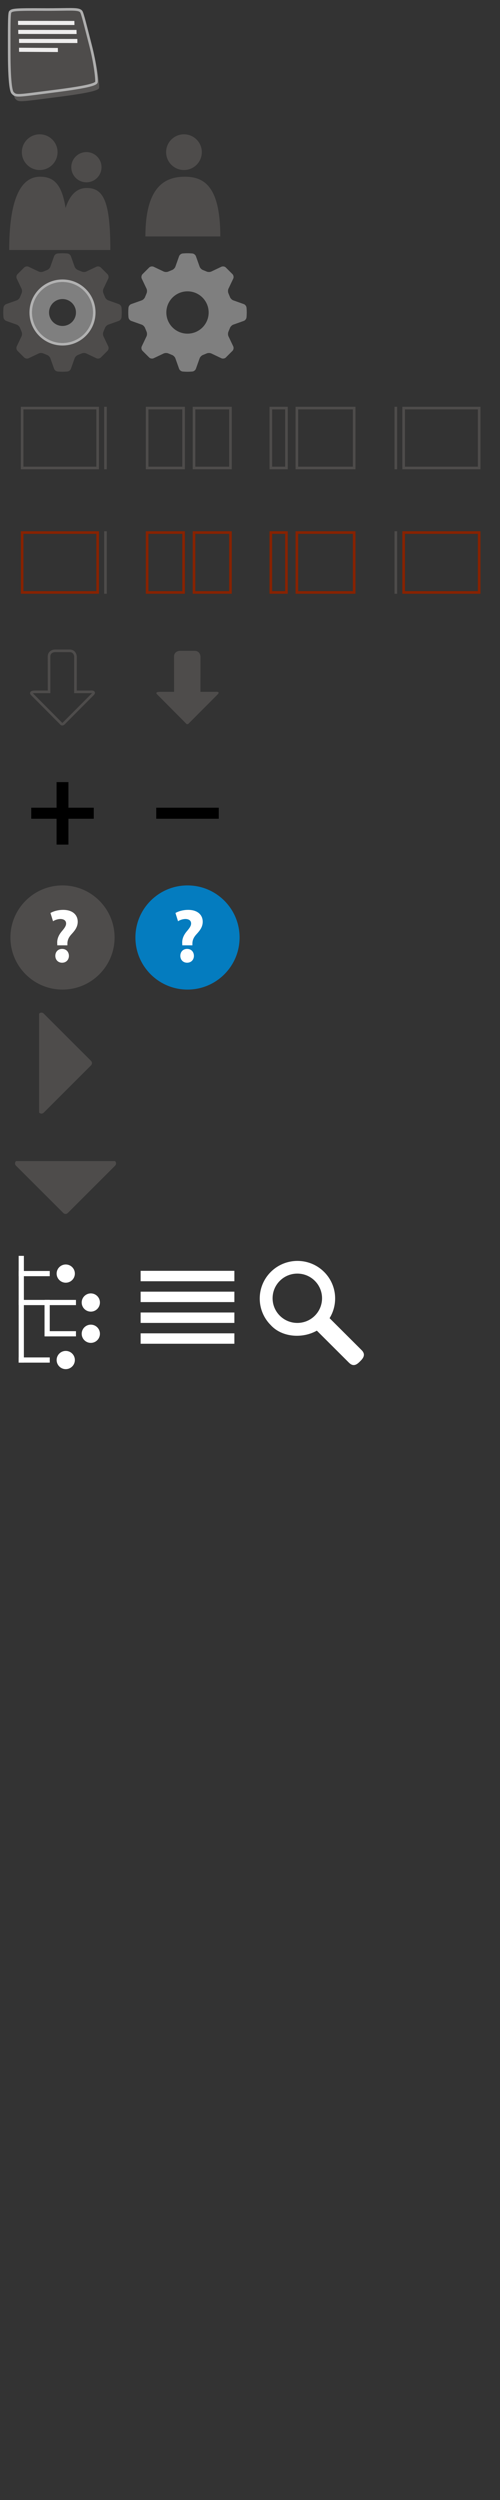 <?xml version="1.0" encoding="utf-8"?>
<!-- Generator: Adobe Illustrator 16.0.4, SVG Export Plug-In . SVG Version: 6.00 Build 0)  -->
<!DOCTYPE svg PUBLIC "-//W3C//DTD SVG 1.1//EN" "http://www.w3.org/Graphics/SVG/1.1/DTD/svg11.dtd">
<svg version="1.1" id="Layer_1" xmlns="http://www.w3.org/2000/svg" xmlns:xlink="http://www.w3.org/1999/xlink" x="0px" y="0px"
	 width="192px" height="960px" viewBox="0 0 192 960" enable-background="new 0 0 192 960" xml:space="preserve">
<rect x="0" y="0" width="192" height="960" fill="#333333" stroke="none"/>
<g>
	<rect x="48" fill="none" width="48" height="48"/>
	<rect x="48" y="384" fill="none" width="48" height="48"/>
	<rect x="48" y="432" fill="none" width="48" height="48"/>
	<rect x="96" fill="none" width="48" height="48"/>
	<rect x="96" y="48" fill="none" width="48" height="48"/>
	<rect x="96" y="240" fill="none" width="48" height="48"/>
	<rect x="96" y="288" fill="none" width="48" height="48"/>
	<rect x="96" y="336" fill="none" width="48" height="48"/>
	<rect x="96" y="384" fill="none" width="48" height="48"/>
	<rect x="96" y="432" fill="none" width="48" height="48"/>
	<rect x="144" fill="none" width="48" height="48"/>
	<rect x="144" y="48" fill="none" width="48" height="48"/>
	<rect x="144" y="240" fill="none" width="48" height="48"/>
	<rect x="144" y="288" fill="none" width="48" height="48"/>
	<rect x="144" y="336" fill="none" width="48" height="48"/>
	<rect x="144" y="384" fill="none" width="48" height="48"/>
	<rect x="144" y="432" fill="none" width="48" height="48"/>
	<rect x="192" fill="none" width="48" height="48"/>
	<rect x="192" y="48" fill="none" width="48" height="48"/>
	<rect x="192" y="192" fill="none" width="48" height="48"/>
	<rect x="192" y="144.205" fill="none" width="48" height="48"/>
	<rect x="192" y="96" fill="none" width="48" height="48"/>
	<rect x="192" y="240" fill="none" width="48" height="48"/>
	<rect x="192" y="288" fill="none" width="48" height="48"/>
	<rect x="192" y="336" fill="none" width="48" height="48"/>
	<rect x="192" y="384" fill="none" width="48" height="48"/>
	<rect x="192" y="432" fill="none" width="48" height="48"/>
	<rect x="48" y="480" fill="none" width="48" height="48"/>
	<rect x="48" y="864" fill="none" width="48" height="48"/>
	<rect x="48" y="912" fill="none" width="48" height="48"/>
	<rect y="480" fill="none" width="48" height="48"/>
	<rect y="864" fill="none" width="48" height="48"/>
	<rect y="912" fill="none" width="48" height="48"/>
	<rect x="96" y="480" fill="none" width="48" height="48"/>
	<rect x="96" y="528" fill="none" width="48" height="48"/>
	<rect x="96" y="720" fill="none" width="48" height="48"/>
	<rect x="96" y="768" fill="none" width="48" height="48"/>
	<rect x="96" y="816" fill="none" width="48" height="48"/>
	<rect x="96" y="864" fill="none" width="48" height="48"/>
	<rect x="96" y="912" fill="none" width="48" height="48"/>
	<rect x="144" y="480" fill="none" width="48" height="48"/>
	<rect x="144" y="528" fill="none" width="48" height="48"/>
	<rect x="144" y="720" fill="none" width="48" height="48"/>
	<rect x="144" y="768" fill="none" width="48" height="48"/>
	<rect x="144" y="816" fill="none" width="48" height="48"/>
	<rect y="528" fill="none" width="48" height="48"/>
	<rect y="720" fill="none" width="48" height="48"/>
	<rect y="768" fill="none" width="48" height="48"/>
	<rect y="816" fill="none" width="48" height="48"/>
	<rect x="48" y="528" fill="none" width="48" height="48"/>
	<rect x="96" y="576" fill="none" width="48" height="48"/>
	<rect x="144" y="576" fill="none" width="48" height="48"/>
	<rect y="576" fill="none" width="48" height="48"/>
	<rect x="48" y="576" fill="none" width="48" height="48"/>
	<rect x="96" y="624.206" fill="none" width="48" height="48"/>
	<rect x="144" y="624.206" fill="none" width="48" height="48"/>
	<rect y="624.206" fill="none" width="48" height="48"/>
	<rect x="48" y="624.206" fill="none" width="48" height="48"/>
	<rect x="96" y="672" fill="none" width="48" height="48"/>
	<rect x="144" y="672" fill="none" width="48" height="48"/>
	<rect y="672" fill="none" width="48" height="48"/>
	<rect x="48" y="672" fill="none" width="48" height="48"/>
	<rect x="48" y="720" fill="none" width="48" height="48"/>
	<rect x="48" y="768" fill="none" width="48" height="48"/>
	<rect x="48" y="816" fill="none" width="48" height="48"/>
	<rect x="144" y="864" fill="none" width="48" height="48"/>
	<rect x="144" y="912" fill="none" width="48" height="48"/>
	<rect x="192" y="480" fill="none" width="48" height="48"/>
	<rect x="192" y="528" fill="none" width="48" height="48"/>
	<rect x="192" y="672" fill="none" width="48" height="48"/>
	<rect x="192" y="624.205" fill="none" width="48" height="48"/>
	<rect x="192" y="576" fill="none" width="48" height="48"/>
	<rect x="192" y="720" fill="none" width="48" height="48"/>
	<rect x="192" y="768" fill="none" width="48" height="48"/>
	<rect x="192" y="816" fill="none" width="48" height="48"/>
	<rect x="192" y="864" fill="none" width="48" height="48"/>
	<rect x="192" y="912" fill="none" width="48" height="48"/>
</g>
<path opacity="0.8" fill="#605E5D" enable-background="new    " d="M4.933,6.871c0.637-0.853,1.937-1,12.686-0.938
	c10.508,0.062,13.44-0.506,14.561,0.75c0.487,0.547,1.655,5.452,3.562,12.811c1.898,7.326,2.501,13.591,2.312,14.311
	c-0.239,0.919-3.903,1.925-16.31,3.5C7.487,39.115,7.23,39.387,5.87,37.93c-0.875-0.938-1.312-6.999-1.312-15.686
	C4.558,13.536,4.497,7.455,4.933,6.871z"/>
<g>
	<g>
		<path fill="#4E4C4B" d="M33.178,70.009c3.206,0,5.803-2.599,5.803-5.804c0-3.204-2.597-5.803-5.803-5.803
			c-3.204,0-5.802,2.599-5.802,5.803C27.375,67.41,29.974,70.009,33.178,70.009z M33.299,72.185
			c-6.527,0-10.033,7.858-10.033,23.815h19.102C42.367,77.504,39.828,72.185,33.299,72.185z"/>
	</g>
</g>
<g>
	<g>
		<path fill="#4E4C4B" d="M15.244,65.289c3.787,0,6.856-3.069,6.856-6.856c0-3.786-3.069-6.856-6.856-6.856
			c-3.786,0-6.856,3.07-6.856,6.856C8.388,62.22,11.458,65.289,15.244,65.289z M15.388,67.86C7.674,67.86,3.531,77.145,3.531,96
			H26.1C26.101,74.145,23.101,67.86,15.388,67.86z"/>
	</g>
</g>
<g>
	<path fill="#4E4C4B" d="M70.644,65.289c3.787,0,6.856-3.069,6.856-6.856c0-3.786-3.069-6.856-6.856-6.856
		c-3.786,0-6.856,3.07-6.856,6.856C63.788,62.22,66.858,65.289,70.644,65.289z M70.945,67.86c-7.829,0-15.112,4.079-15.112,22.934
		h28.765C84.598,71.186,78.078,67.86,70.945,67.86z"/>
</g>
<path fill="#4E4C4B" stroke="#AFAFAF" stroke-miterlimit="10" d="M3.909,4.598c0.637-0.853,1.937-1,12.686-0.938
	c10.508,0.062,13.44-0.506,14.561,0.75c0.487,0.547,1.655,5.452,3.562,12.811c1.898,7.326,2.501,13.591,2.312,14.311
	c-0.239,0.919-3.903,1.925-16.31,3.5c-14.256,1.81-14.513,2.082-15.873,0.625c-0.875-0.938-1.312-6.999-1.312-15.686
	C3.534,11.263,3.473,5.182,3.909,4.598z"/>
<g opacity="0.9">
	<g>
		<path fill="#FFFFFF" d="M7.304,18.332l0.021,1.565l14.912,0.083l-0.021-1.565L7.304,18.332z M28.558,8.039L6.92,8.01l0.031,1.565
			l21.636,0.029L28.558,8.039z M29.379,11.497L6.993,11.468l0.03,1.565l22.387,0.029L29.379,11.497z M29.719,16.524l-0.03-1.565
			L7.301,14.93l0.031,1.565L29.719,16.524z"/>
	</g>
</g>
<g>
	<path fill="#4E4C4B" d="M45.618,123.226c0.519-0.184,0.987-0.783,1.041-1.33c0,0,0.091-0.916,0.091-1.896s-0.091-1.896-0.091-1.896
		c-0.054-0.547-0.522-1.146-1.041-1.33l-4.038-1.437c-0.519-0.184-1.093-0.759-1.276-1.277l-0.576-1.393
		c-0.236-0.497-0.235-1.31,0.001-1.807l1.838-3.866c0.236-0.497,0.132-1.241-0.232-1.654l-2.676-2.676
		c-0.413-0.364-1.157-0.468-1.654-0.232l-3.866,1.838c-0.497,0.236-1.31,0.237-1.807,0.001l-1.394-0.576
		c-0.518-0.184-1.093-0.758-1.277-1.276l-1.437-4.039c-0.184-0.519-0.783-0.987-1.33-1.041c0,0-0.915-0.09-1.895-0.09
		s-1.895,0.09-1.895,0.09c-0.547,0.054-1.146,0.522-1.33,1.041l-1.437,4.039c-0.184,0.519-0.759,1.093-1.277,1.277l-1.394,0.575
		c-0.497,0.236-1.31,0.235-1.807-0.001l-3.866-1.838c-0.497-0.236-1.241-0.132-1.654,0.232l-2.676,2.676
		c-0.364,0.413-0.468,1.157-0.232,1.654l1.838,3.866c0.236,0.497,0.237,1.31,0.001,1.807l-0.575,1.394
		c-0.184,0.518-0.758,1.093-1.277,1.277l-4.038,1.436c-0.519,0.184-0.987,0.783-1.041,1.33c0,0-0.09,0.916-0.09,1.896
		s0.09,1.896,0.09,1.896c0.054,0.547,0.522,1.146,1.041,1.33l4.038,1.436c0.519,0.184,1.093,0.759,1.277,1.277l0.575,1.394
		c0.236,0.497,0.235,1.31-0.001,1.807l-1.838,3.866c-0.236,0.497-0.132,1.241,0.232,1.654l2.676,2.676
		c0.413,0.364,1.157,0.468,1.654,0.232l3.866-1.838c0.497-0.236,1.31-0.237,1.807-0.001l1.394,0.575
		c0.518,0.184,1.093,0.758,1.277,1.277l1.437,4.039c0.184,0.519,0.783,0.987,1.33,1.041c0,0,0.915,0.09,1.895,0.09
		s1.895-0.09,1.895-0.09c0.547-0.054,1.146-0.522,1.33-1.041l1.437-4.039c0.184-0.519,0.759-1.093,1.277-1.277l1.394-0.575
		c0.497-0.236,1.31-0.235,1.807,0.001l3.866,1.838c0.497,0.236,1.241,0.132,1.654-0.232l2.676-2.676
		c0.364-0.413,0.468-1.157,0.232-1.654l-1.838-3.866c-0.236-0.497-0.237-1.31-0.001-1.807l0.575-1.393
		c0.184-0.518,0.758-1.093,1.277-1.277L45.618,123.226z M24,126.25c-3.451,0-6.25-2.798-6.25-6.25s2.798-6.25,6.25-6.25
		s6.25,2.798,6.25,6.25S27.452,126.25,24,126.25z"/>
</g>
<g>
	<g>
		<path fill="#7F7F7F" d="M24,108.337c-6.441,0-11.663,5.222-11.663,11.663S17.559,131.663,24,131.663S35.662,126.441,35.662,120
			S30.44,108.337,24,108.337z M24,125.167c-2.853,0-5.167-2.313-5.167-5.167s2.313-5.167,5.167-5.167s5.167,2.313,5.167,5.167
			S26.854,125.167,24,125.167z"/>
	</g>
</g>
<circle fill="none" stroke="#B2B2B2" stroke-miterlimit="10" cx="24" cy="120" r="12.186"/>
<g>
	<path fill="#7F7F7F" d="M93.619,123.226c0.519-0.184,0.987-0.783,1.041-1.33c0,0,0.091-0.916,0.091-1.896s-0.091-1.896-0.091-1.896
		c-0.054-0.547-0.522-1.146-1.041-1.33l-4.038-1.437c-0.519-0.184-1.093-0.759-1.276-1.277l-0.576-1.393
		c-0.236-0.497-0.235-1.31,0.001-1.807l1.838-3.866c0.236-0.497,0.132-1.241-0.232-1.654l-2.676-2.676
		c-0.413-0.364-1.157-0.468-1.654-0.232l-3.866,1.838c-0.497,0.236-1.31,0.237-1.807,0.001l-1.394-0.576
		c-0.518-0.184-1.093-0.758-1.277-1.276l-1.437-4.039c-0.184-0.519-0.783-0.987-1.33-1.041c0,0-0.915-0.09-1.895-0.09
		s-1.895,0.09-1.895,0.09c-0.547,0.054-1.146,0.522-1.33,1.041l-1.437,4.039c-0.184,0.519-0.759,1.093-1.277,1.277l-1.394,0.575
		c-0.497,0.236-1.31,0.235-1.807-0.001l-3.866-1.838c-0.497-0.236-1.241-0.132-1.654,0.232l-2.676,2.676
		c-0.364,0.413-0.468,1.157-0.232,1.654l1.838,3.866c0.236,0.497,0.237,1.31,0.001,1.807l-0.575,1.394
		c-0.184,0.518-0.758,1.093-1.277,1.277l-4.038,1.436c-0.519,0.184-0.987,0.783-1.041,1.33c0,0-0.09,0.916-0.09,1.896
		s0.09,1.896,0.09,1.896c0.054,0.547,0.522,1.146,1.041,1.33l4.038,1.436c0.519,0.184,1.093,0.759,1.277,1.277l0.575,1.394
		c0.236,0.497,0.235,1.31-0.001,1.807l-1.838,3.866c-0.236,0.497-0.132,1.241,0.232,1.654l2.676,2.676
		c0.413,0.364,1.157,0.468,1.654,0.232l3.866-1.838c0.497-0.236,1.31-0.237,1.807-0.001l1.394,0.575
		c0.518,0.184,1.093,0.758,1.277,1.277l1.437,4.039c0.184,0.519,0.783,0.987,1.33,1.041c0,0,0.915,0.09,1.895,0.09
		s1.895-0.09,1.895-0.09c0.547-0.054,1.146-0.522,1.33-1.041l1.437-4.039c0.184-0.519,0.759-1.093,1.277-1.277l1.394-0.575
		c0.497-0.236,1.31-0.235,1.807,0.001l3.866,1.838c0.497,0.236,1.241,0.132,1.654-0.232l2.676-2.676
		c0.364-0.413,0.468-1.157,0.232-1.654l-1.838-3.866c-0.236-0.497-0.237-1.31-0.001-1.807l0.575-1.393
		c0.184-0.518,0.758-1.093,1.277-1.277L93.619,123.226z M72,128.125c-4.487,0-8.125-3.637-8.125-8.125
		c0-4.487,3.637-8.125,8.125-8.125c4.487,0,8.125,3.638,8.125,8.125C80.125,124.488,76.488,128.125,72,128.125z"/>
</g>
<path fill="#4E4C4B" d="M15.022,389.234c0.26-0.258,0.557-0.387,0.894-0.387s0.634,0.129,0.894,0.387l18.11,18.104
	c0.26,0.267,0.389,0.562,0.389,0.896s-0.129,0.637-0.389,0.895L16.81,427.24c-0.259,0.26-0.557,0.389-0.894,0.389
	s-0.634-0.129-0.894-0.389V389.234z"/>
<path fill="#4E4C4B" d="M44.171,445.856c0.259,0.26,0.388,0.558,0.388,0.894c0,0.338-0.129,0.635-0.388,0.895l-18.11,18.109
	c-0.26,0.26-0.559,0.39-0.895,0.39s-0.635-0.13-0.893-0.39L6.162,447.645c-0.26-0.26-0.389-0.557-0.389-0.895
	c0-0.336,0.129-0.634,0.389-0.894H44.171z"/>
<g>
	<path fill="#4E4C4B" d="M70,157.205v22H57v-22H70 M71,156.205H56v24h15V156.205L71,156.205z"/>
</g>
<g>
	<path fill="#4E4C4B" d="M88,157.205v22H75v-22H88 M89,156.205H74v24h15V156.205L89,156.205z"/>
</g>
<g>
	<rect x="40" y="156.205" fill="#4E4C4B" width="1" height="24"/>
</g>
<g>
	<path fill="#4E4C4B" d="M37,157.205v22H9v-22H37 M38,156.205H8v24h30V156.205L38,156.205z"/>
</g>
<g>
	<path fill="#882200" d="M70,205v22H57v-22H70 M71,204H56v24h15V204L71,204z"/>
</g>
<g>
	<path fill="#882200" d="M88,205v22H75v-22H88 M89,204H74v24h15V204L89,204z"/>
</g>
<g>
	<path fill="#4E4C4B" d="M109.5,157.205v22h-5v-22H109.5 M110.5,156.205h-7v24h7V156.205L110.5,156.205z"/>
</g>
<g>
	<path fill="#4E4C4B" d="M135.5,157.205v22h-21v-22H135.5 M136.5,156.205h-23v24h23V156.205L136.5,156.205z"/>
</g>
<g>
	<path fill="#882200" d="M109.5,205v22h-5v-22H109.5 M110.5,204h-7v24h7V204L110.5,204z"/>
</g>
<g>
	<path fill="#882200" d="M135.5,205v22h-21v-22H135.5 M136.5,204h-23v24h23V204L136.5,204z"/>
</g>
<g>
	<path fill="#4E4C4B" d="M183.5,157.205v22h-28v-22H183.5 M184.5,156.205h-30v24h30V156.205L184.5,156.205z"/>
</g>
<g>
	<rect x="151.5" y="156.205" fill="#4E4C4B" width="1" height="24"/>
</g>
<g>
	<path fill="#882200" d="M183.5,205v22h-28v-22H183.5 M184.5,204h-30v24h30V204L184.5,204z"/>
</g>
<g>
	<rect x="151.5" y="204" fill="#4E4C4B" width="1" height="24"/>
</g>
<g>
	<rect x="40" y="204" fill="#4E4C4B" width="1" height="24"/>
</g>
<g>
	<path fill="#882200" d="M37,205v22H9v-22H37 M38,204H8v24h30V204L38,204z"/>
</g>
<path fill="#4E4C4B" d="M82.562,265.669c0,0,2.229-0.267,1.049,0.944l-11.033,11.095c0,0-0.666,0.858-1.269-0.017l-10.965-11.045
	c0,0-1.174-0.979,1.135-0.979h5.367L66.83,252.02c0.106-2.104,2.272-2.104,2.272-2.104l5.704,0.003c2.145,0.07,2.18,2.25,2.18,2.25
	l-0.016,13.5H82.562z"/>
<path fill="none" stroke="#4E4C4B" stroke-miterlimit="10" d="M34.562,265.669c0,0,2.229-0.267,1.049,0.944l-11.033,11.095
	c0,0-0.666,0.858-1.269-0.017l-10.966-11.045c0,0-1.175-0.979,1.135-0.979h5.367l-0.016-13.646c0.106-2.109,2.272-2.105,2.272-2.105
	l5.704,0.002c2.145,0.07,2.18,2.25,2.18,2.25l-0.016,13.5L34.562,265.669L34.562,265.669L34.562,265.669z"/>
<g>
	<path d="M26.278,300.329v9.835H36v4.24h-9.722v9.925h-4.557v-9.925H12v-4.24h9.722v-9.835H26.278z"/>
</g>
<g>
	<path d="M60,314.404v-4.24h24v4.24H60z"/>
</g>
<g>
	<circle fill="#4E4C4B" cx="24" cy="360" r="20"/>
	<g>
		<path fill="#FFFFFF" d="M22.002,363.007l-0.029-0.759c-0.088-1.486,0.408-3.003,1.72-4.578c0.933-1.107,1.691-2.041,1.691-3.031
			c0-1.021-0.671-1.691-2.128-1.75c-0.962,0-2.129,0.35-2.887,0.875l-0.992-3.18c1.05-0.611,2.8-1.195,4.87-1.195
			c3.849,0,5.599,2.129,5.599,4.549c0,2.217-1.37,3.674-2.478,4.899c-1.079,1.195-1.517,2.333-1.488,3.646v0.524H22.002
			L22.002,363.007z M21.244,367.031c0-1.545,1.079-2.654,2.595-2.654c1.575,0,2.596,1.109,2.625,2.654
			c0,1.517-1.05,2.654-2.625,2.654C22.294,369.686,21.244,368.548,21.244,367.031z"/>
	</g>
</g>
<g>
	<circle fill="#047CBF" cx="72" cy="360" r="20"/>
	<g>
		<path fill="#FFFFFF" d="M70.003,363.007l-0.029-0.759c-0.088-1.486,0.408-3.003,1.72-4.578c0.933-1.107,1.691-2.041,1.691-3.031
			c0-1.021-0.671-1.691-2.128-1.75c-0.962,0-2.129,0.35-2.887,0.875l-0.992-3.18c1.05-0.611,2.8-1.195,4.87-1.195
			c3.849,0,5.599,2.129,5.599,4.549c0,2.217-1.37,3.674-2.478,4.899c-1.079,1.195-1.517,2.333-1.488,3.646v0.524H70.003
			L70.003,363.007z M69.245,367.031c0-1.545,1.079-2.654,2.595-2.654c1.575,0,2.596,1.109,2.625,2.654
			c0,1.517-1.05,2.654-2.625,2.654C70.294,369.686,69.245,368.548,69.245,367.031z"/>
	</g>
</g>
<line fill="none" stroke="#FFFFFF" stroke-width="2" stroke-linecap="square" stroke-miterlimit="10" x1="8.167" y1="483.25" x2="8.167" y2="522.251"/>
<line fill="none" stroke="#FFFFFF" stroke-width="2" stroke-linecap="square" stroke-miterlimit="10" x1="18.102" y1="500.166" x2="18.102" y2="512.168"/>
<line fill="none" stroke="#FFFFFF" stroke-width="2" stroke-linecap="square" stroke-miterlimit="10" x1="18.102" y1="522.251" x2="8.167" y2="522.251"/>
<line fill="none" stroke="#FFFFFF" stroke-width="2" stroke-linecap="square" stroke-miterlimit="10" x1="18.102" y1="500.166" x2="8.167" y2="500.166"/>
<line fill="none" stroke="#FFFFFF" stroke-width="2" stroke-linecap="square" stroke-miterlimit="10" x1="28.167" y1="500.166" x2="18.233" y2="500.166"/>
<line fill="none" stroke="#FFFFFF" stroke-width="2" stroke-linecap="square" stroke-miterlimit="10" x1="28.167" y1="512.168" x2="18.233" y2="512.168"/>
<circle fill="#FFFFFF" cx="34.872" cy="500.166" r="3.5"/>
<circle fill="#FFFFFF" cx="34.872" cy="512.168" r="3.5"/>
<circle fill="#FFFFFF" cx="25.247" cy="522.251" r="3.5"/>
<line fill="none" stroke="#FFFFFF" stroke-width="2" stroke-linecap="square" stroke-miterlimit="10" x1="18.102" y1="489.06" x2="8.167" y2="489.06"/>
<circle fill="#FFFFFF" cx="25.247" cy="489.06" r="3.5"/>
<rect x="54" y="488" fill="#FFFFFF" width="36" height="4"/>
<rect x="54" y="496" fill="#FFFFFF" width="36" height="4"/>
<rect x="54" y="504" fill="#FFFFFF" width="36" height="4"/>
<rect x="54" y="512" fill="#FFFFFF" width="36" height="4"/>
<g>
	<g>
		<path fill="#FFFFFF" d="M138.852,518.444l-12.295-12.266c3.424-5.563,2.732-12.938-2.099-17.756
			c-5.653-5.643-14.824-5.643-20.478,0c-5.655,5.641-5.655,14.791,0,20.435c4.295,4.719,12.201,5.231,17.688,2.11l12.336,12.311
			c1.779,1.774,3.139,0.605,4.254-0.505C139.372,521.662,140.628,520.221,138.852,518.444z M120.887,505.237
			c-3.709,3.697-9.723,3.697-13.431,0c-3.709-3.701-3.709-9.701,0-13.401c3.708-3.701,9.722-3.701,13.431,0
			C124.596,495.536,124.596,501.536,120.887,505.237z"/>
	</g>
</g>
</svg>
